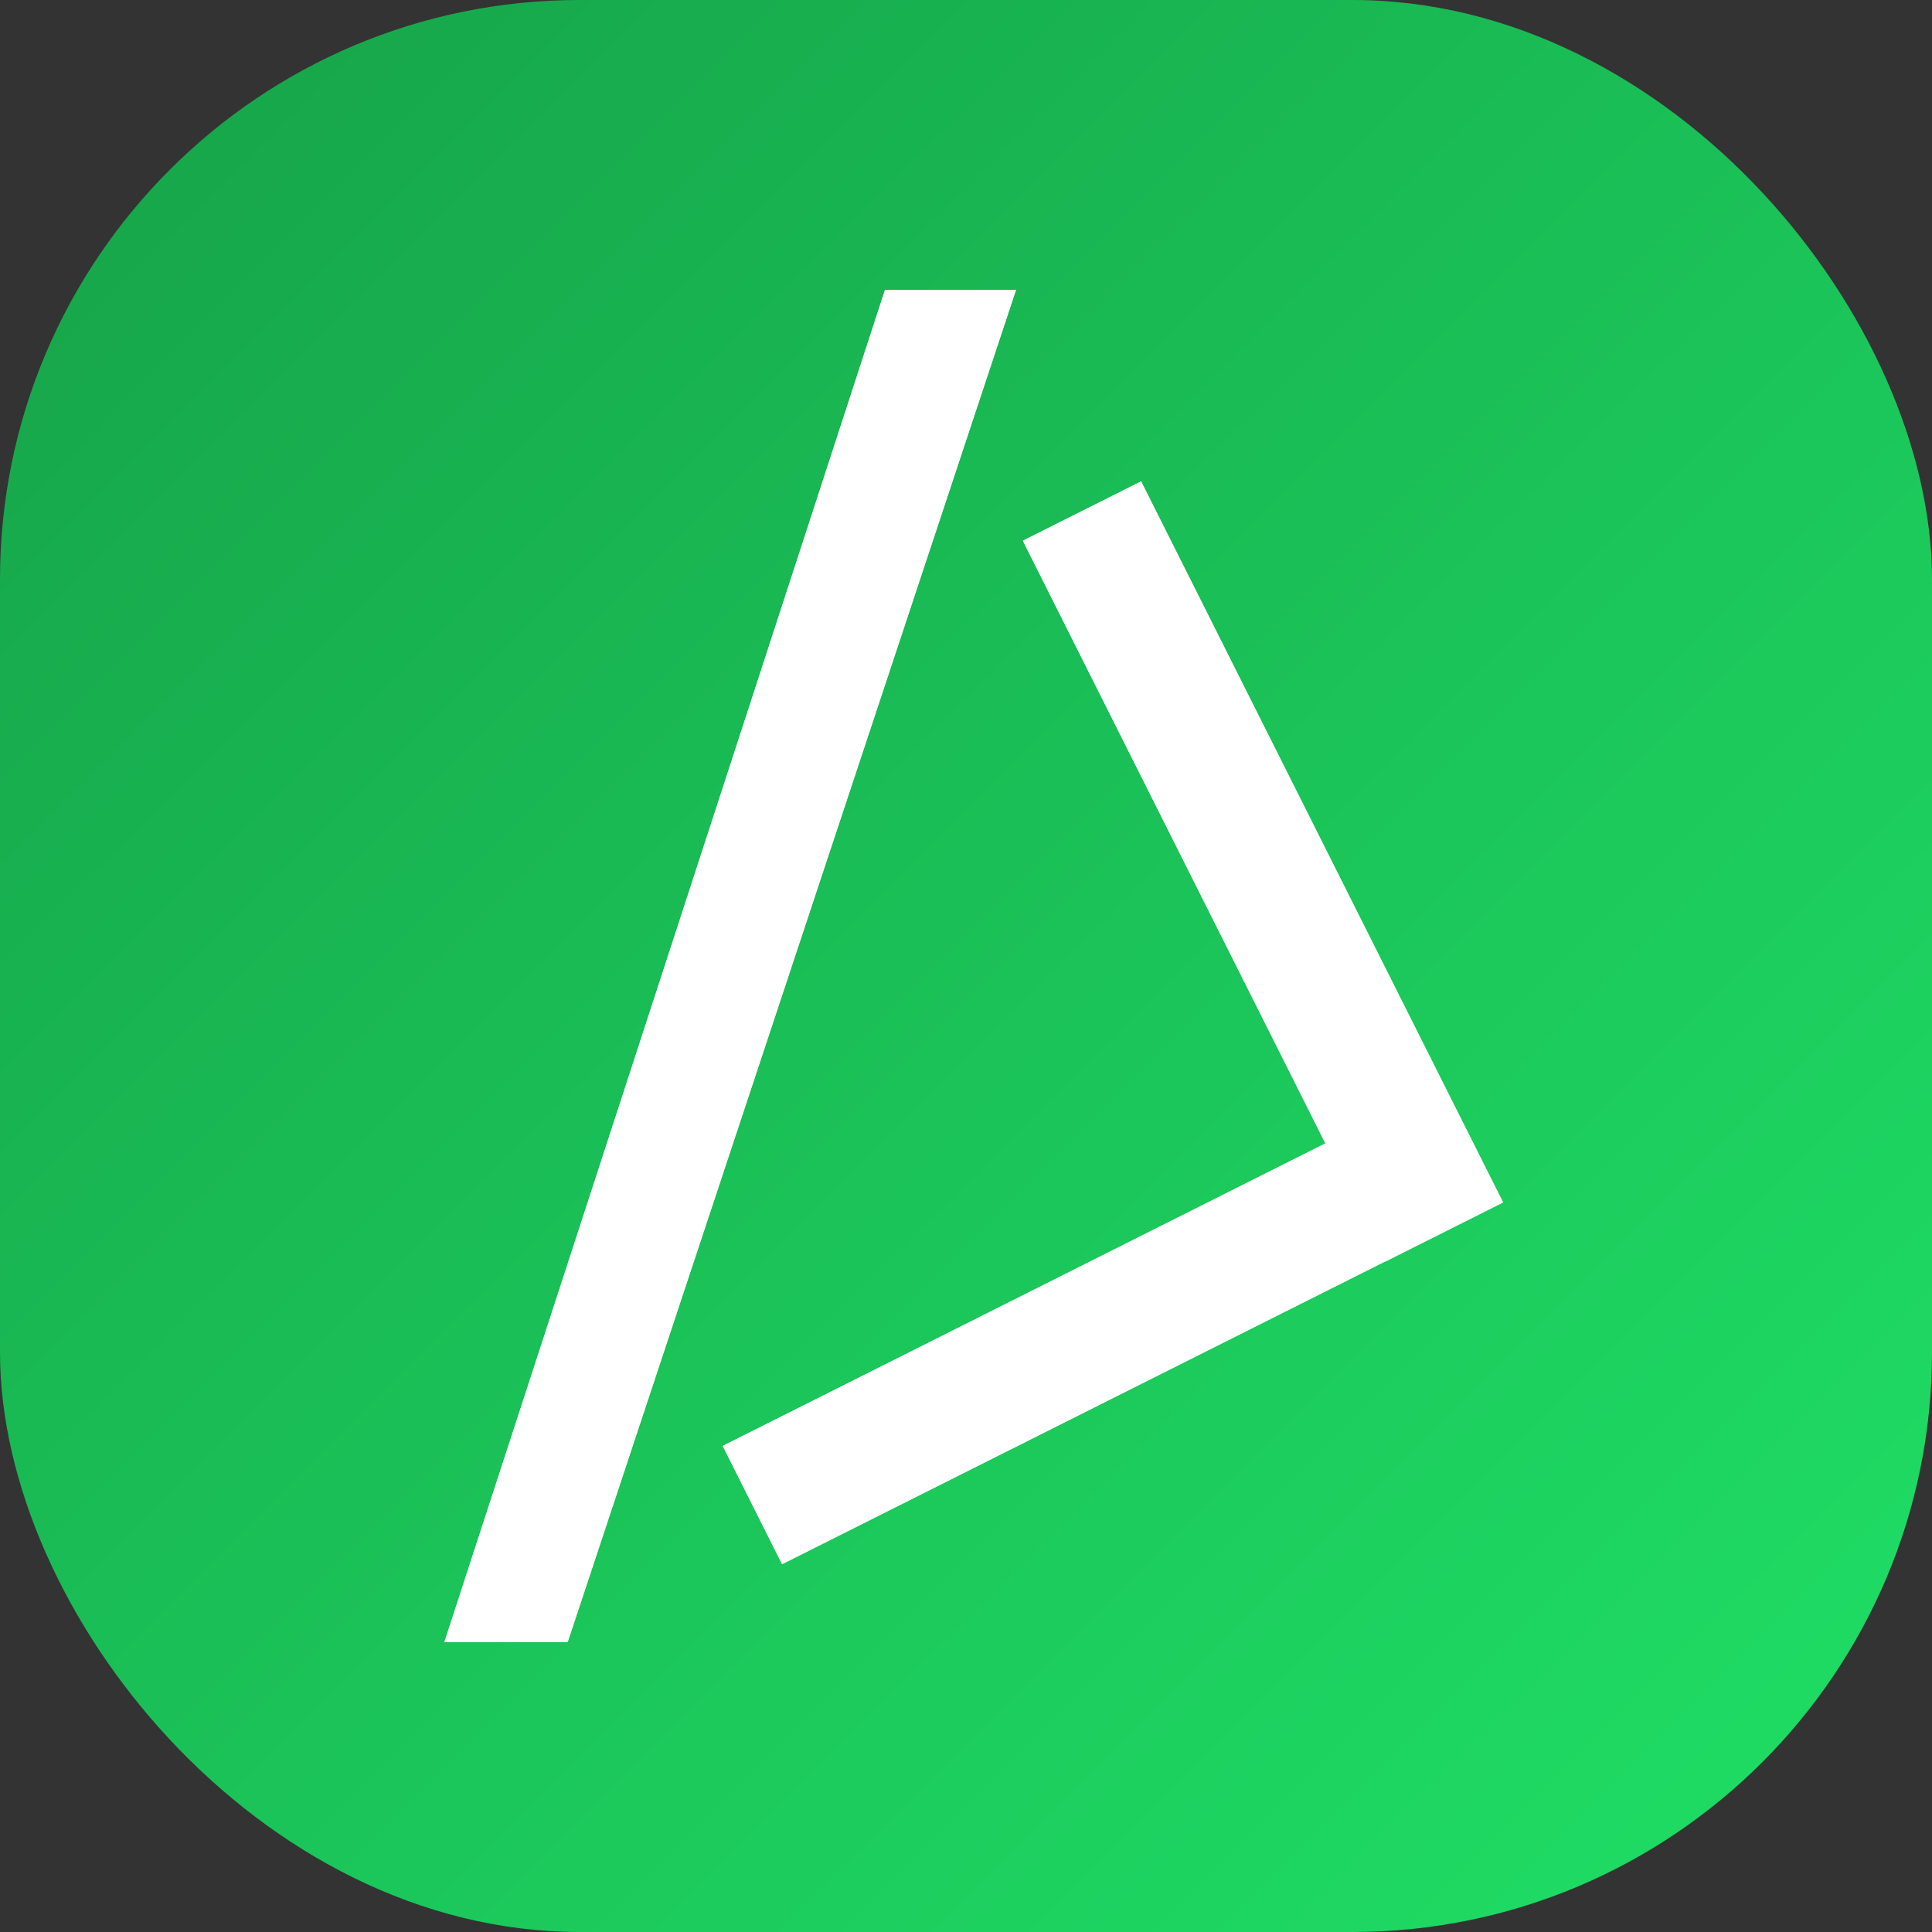 <svg width="100" height="100" viewBox="0 0 100 100" fill="none" xmlns="http://www.w3.org/2000/svg">
<rect x="0" y="0" width="100" height="100" fill="#333333" stroke="none"/>
<rect width="100" height="100" rx="30" fill="url(#paint0_linear_5_99)"/>
<path d="M29.38 85H23L45.809 15H52.589L29.38 85ZM77.798 62.237L71.678 65.31L71.674 65.302L40.481 80.961L37.409 74.841L68.602 59.182L52.943 27.988L59.063 24.916L77.798 62.237Z" fill="white"/>
<path d="M29.38 85H23L45.809 15H52.589L29.38 85ZM77.798 62.237L71.678 65.31L71.674 65.302L40.481 80.961L37.409 74.841L68.602 59.182L52.943 27.988L59.063 24.916L77.798 62.237Z" fill="white"/>
<defs>
<linearGradient id="paint0_linear_5_99" x1="0.057" y1="-2.72257e-07" x2="99.944" y2="100" gradientUnits="userSpaceOnUse">
<stop stop-color="#16A249"/>
<stop offset="1" stop-color="#1FE066"/>
</linearGradient>
</defs>
</svg>
